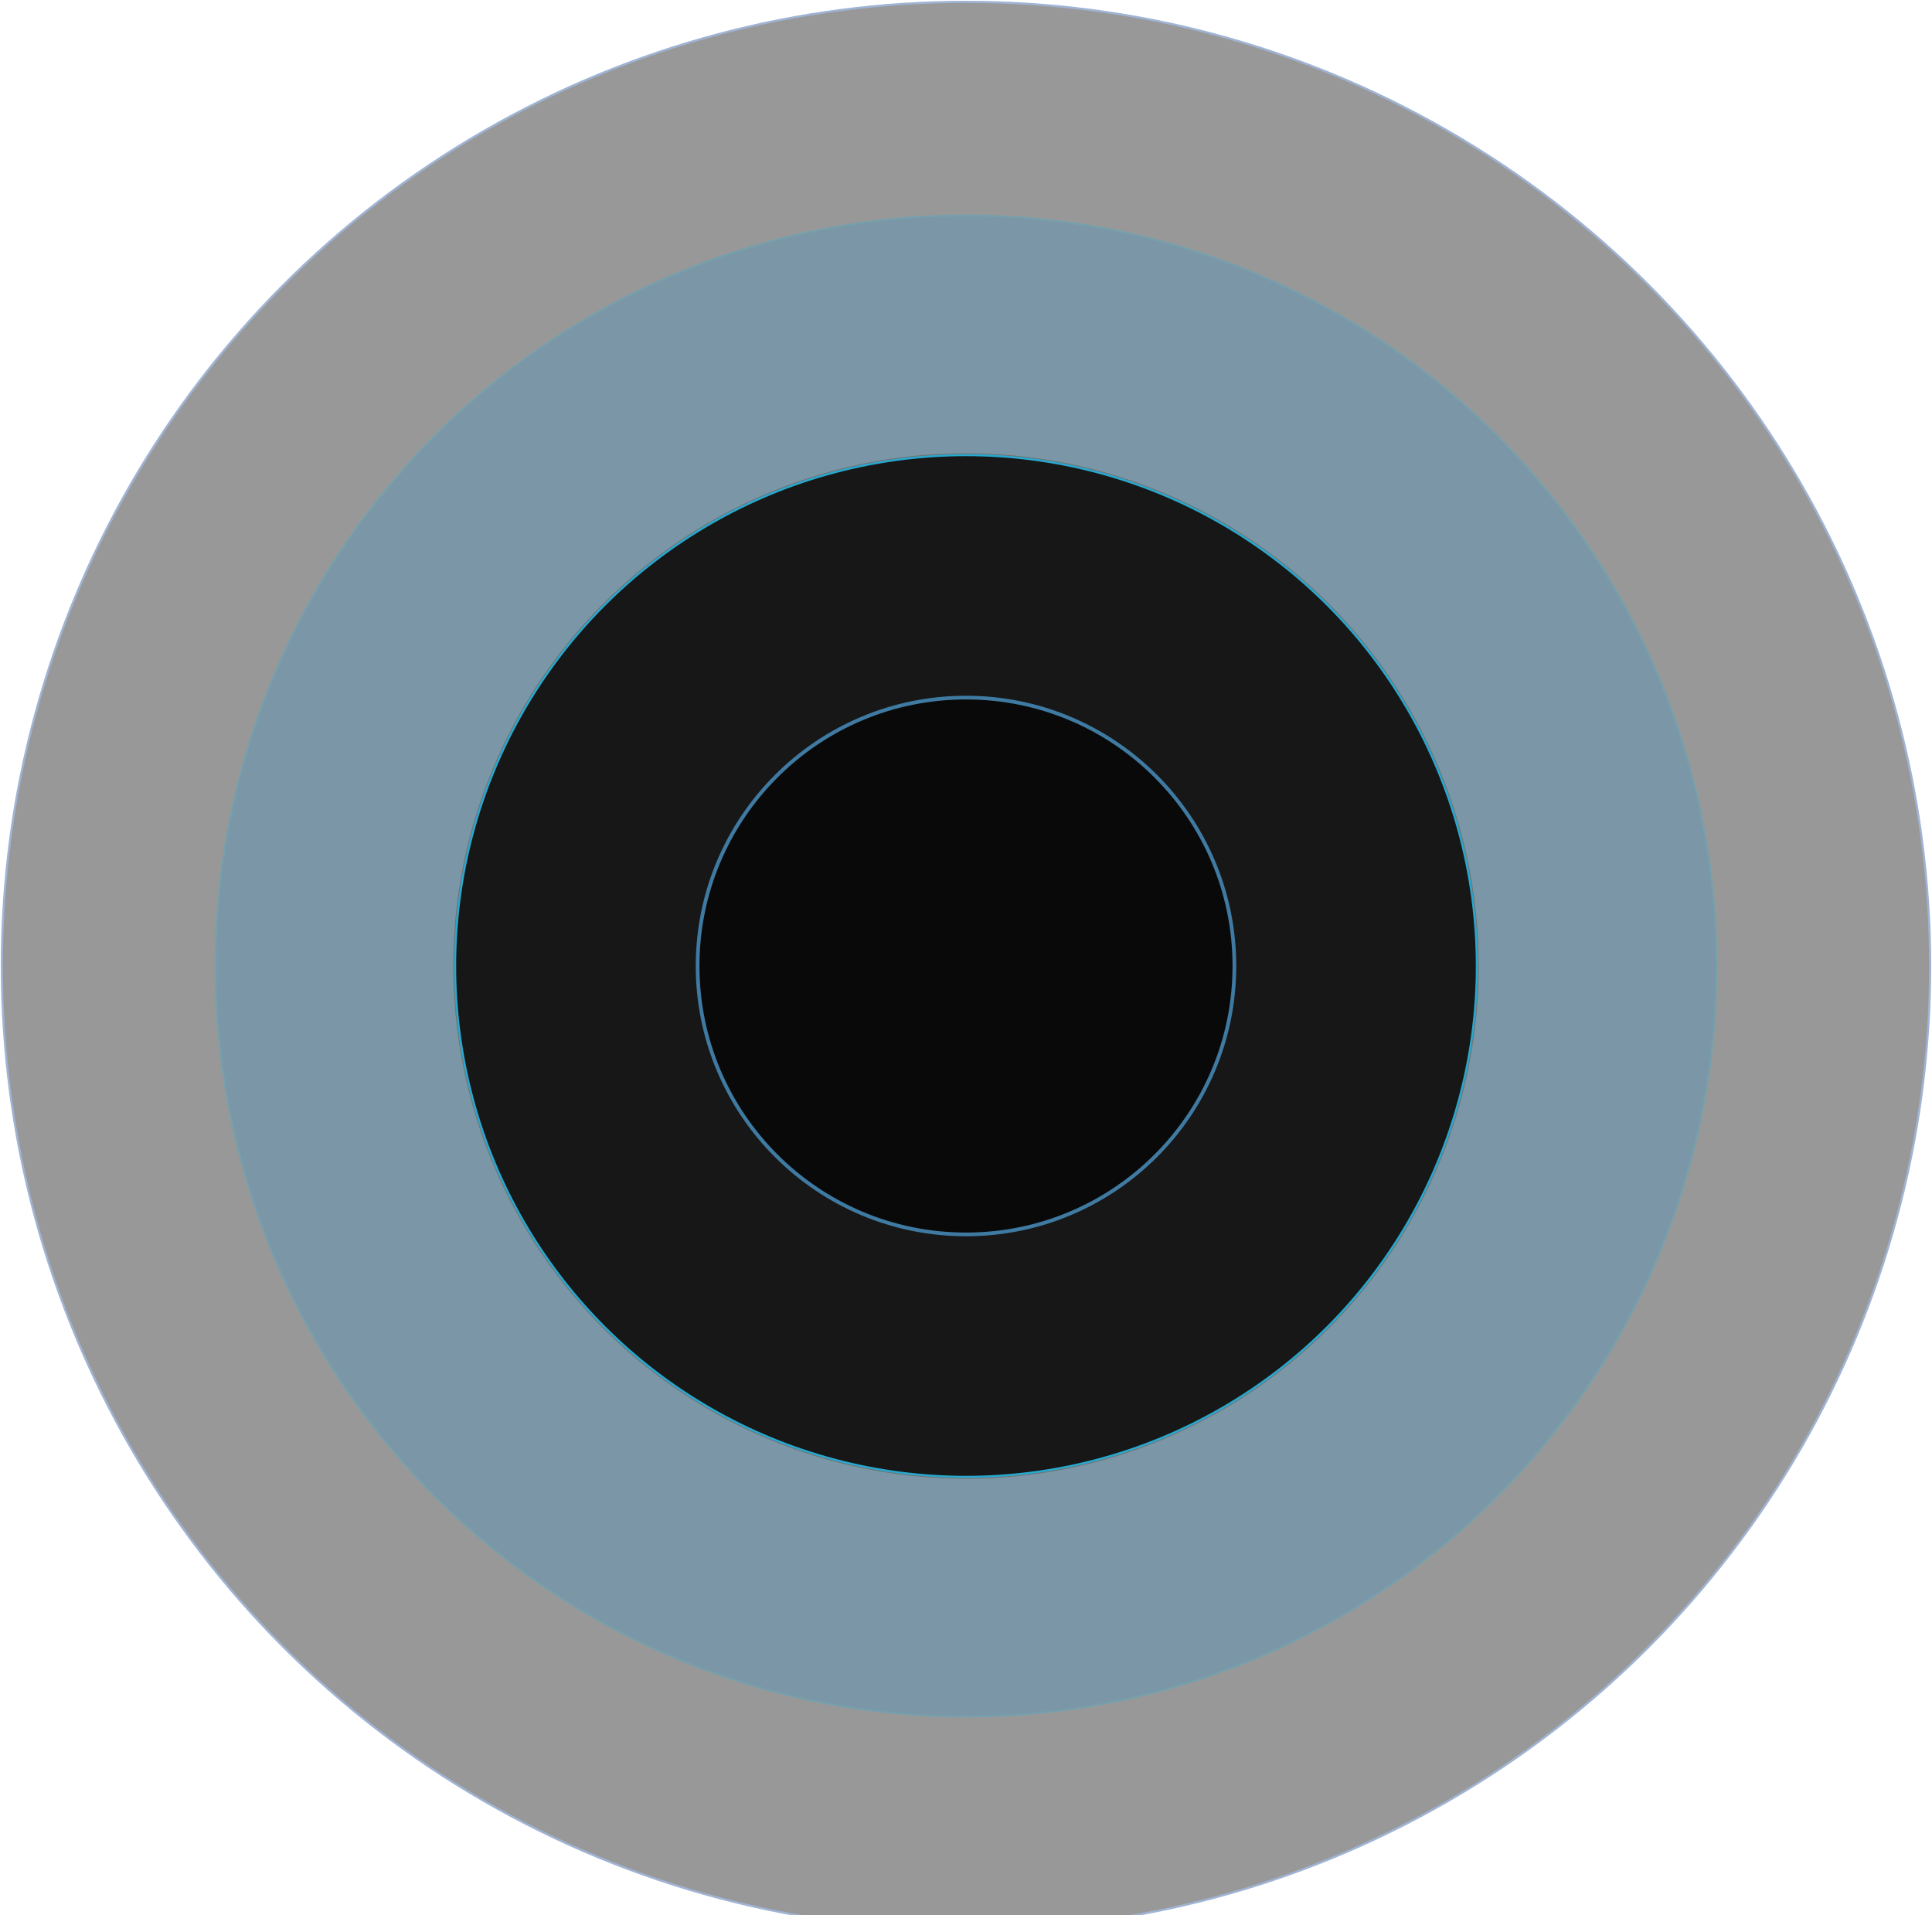 <?xml version="1.0" encoding="UTF-8"?>
<svg width="1040px" height="1031px" viewBox="0 0 1040 1031" version="1.1" xmlns="http://www.w3.org/2000/svg" xmlns:xlink="http://www.w3.org/1999/xlink">
    <title>tuopu-底</title>
    <defs>
        <radialGradient cx="50%" cy="50%" fx="50%" fy="50%" r="50%" id="radialGradient-1">
            <stop stop-color="#02204B" stop-opacity="0.4" offset="0%"></stop>
            <stop stop-color="#052B50" stop-opacity="0.204" offset="100%"></stop>
        </radialGradient>
        <circle id="path-2" cx="519" cy="519" r="519"></circle>
        <filter x="-0.6%" y="-0.6%" width="101.3%" height="101.3%" filterUnits="objectBoundingBox" id="filter-3">
            <feGaussianBlur stdDeviation="6" in="SourceAlpha" result="shadowBlurInner1"></feGaussianBlur>
            <feOffset dx="0" dy="0" in="shadowBlurInner1" result="shadowOffsetInner1"></feOffset>
            <feComposite in="shadowOffsetInner1" in2="SourceAlpha" operator="arithmetic" k2="-1" k3="1" result="shadowInnerInner1"></feComposite>
            <feColorMatrix values="0 0 0 0 0.18   0 0 0 0 0.647   0 0 0 0 1  0 0 0 1 0" type="matrix" in="shadowInnerInner1"></feColorMatrix>
        </filter>
        <circle id="path-4" cx="519" cy="519" r="404"></circle>
        <filter x="-0.7%" y="-0.7%" width="101.4%" height="101.4%" filterUnits="objectBoundingBox" id="filter-5">
            <feGaussianBlur stdDeviation="5" in="SourceAlpha" result="shadowBlurInner1"></feGaussianBlur>
            <feOffset dx="0" dy="0" in="shadowBlurInner1" result="shadowOffsetInner1"></feOffset>
            <feComposite in="shadowOffsetInner1" in2="SourceAlpha" operator="arithmetic" k2="-1" k3="1" result="shadowInnerInner1"></feComposite>
            <feColorMatrix values="0 0 0 0 0.362   0 0 0 0 0.805   0 0 0 0 1  0 0 0 1 0" type="matrix" in="shadowInnerInner1"></feColorMatrix>
        </filter>
        <radialGradient cx="50%" cy="50%" fx="50%" fy="50%" r="50%" id="radialGradient-6">
            <stop stop-color="#007F96" stop-opacity="0.4" offset="0%"></stop>
            <stop stop-color="#053D40" stop-opacity="0.204" offset="100%"></stop>
        </radialGradient>
        <circle id="path-7" cx="519" cy="519" r="275"></circle>
        <filter x="-1.2%" y="-1.2%" width="102.4%" height="102.4%" filterUnits="objectBoundingBox" id="filter-8">
            <feGaussianBlur stdDeviation="6" in="SourceAlpha" result="shadowBlurInner1"></feGaussianBlur>
            <feOffset dx="0" dy="0" in="shadowBlurInner1" result="shadowOffsetInner1"></feOffset>
            <feComposite in="shadowOffsetInner1" in2="SourceAlpha" operator="arithmetic" k2="-1" k3="1" result="shadowInnerInner1"></feComposite>
            <feColorMatrix values="0 0 0 0 0.082   0 0 0 0 0.71   0 0 0 0 0.898  0 0 0 1 0" type="matrix" in="shadowInnerInner1"></feColorMatrix>
        </filter>
        <circle id="path-9" cx="519" cy="519" r="144.477"></circle>
        <filter x="-2.1%" y="-2.1%" width="104.2%" height="104.2%" filterUnits="objectBoundingBox" id="filter-10">
            <feGaussianBlur stdDeviation="5" in="SourceAlpha" result="shadowBlurInner1"></feGaussianBlur>
            <feOffset dx="0" dy="0" in="shadowBlurInner1" result="shadowOffsetInner1"></feOffset>
            <feComposite in="shadowOffsetInner1" in2="SourceAlpha" operator="arithmetic" k2="-1" k3="1" result="shadowInnerInner1"></feComposite>
            <feColorMatrix values="0 0 0 0 0.353   0 0 0 0 0.741   0 0 0 0 1  0 0 0 1 0" type="matrix" in="shadowInnerInner1"></feColorMatrix>
        </filter>
    </defs>
    <g id="页面-1" stroke="none" stroke-width="1" fill="none" fill-rule="evenodd">
        <g id="系统画像" transform="translate(-689, -49)">
            <g id="环形" transform="translate(599.561, -27)">
                <g id="tuopu-底" transform="translate(90.439, 77)">
                    <g id="椭圆形" opacity="0.404">
                        <use fill-opacity="0.899" fill="url(#radialGradient-1)" fill-rule="evenodd" xlink:href="#path-2"></use>
                        <use fill="black" fill-opacity="1" filter="url(#filter-3)" xlink:href="#path-2"></use>
                        <use stroke="#114293" stroke-width="1.156" xlink:href="#path-2"></use>
                    </g>
                    <g id="椭圆形" opacity="0.26">
                        <use fill="black" fill-opacity="1" filter="url(#filter-5)" xlink:href="#path-4"></use>
                        <circle stroke-opacity="0.8" stroke="#33B4FF" stroke-width="128" stroke-linejoin="square" cx="519" cy="519" r="340"></circle>
                        <use stroke="#15B5E5" stroke-width="1" xlink:href="#path-4"></use>
                    </g>
                    <g id="椭圆形" opacity="0.8">
                        <use fill-opacity="0.899" fill="url(#radialGradient-6)" fill-rule="evenodd" xlink:href="#path-7"></use>
                        <use fill="black" fill-opacity="1" filter="url(#filter-8)" xlink:href="#path-7"></use>
                        <use stroke="#15B5E5" stroke-width="1.118" xlink:href="#path-7"></use>
                    </g>
                    <g id="椭圆形" opacity="0.6">
                        <use fill-opacity="0.612" fill="#009BB0" fill-rule="evenodd" xlink:href="#path-9"></use>
                        <use fill="black" fill-opacity="1" filter="url(#filter-10)" xlink:href="#path-9"></use>
                        <use stroke="#5ABDFF" stroke-width="2" xlink:href="#path-9"></use>
                    </g>
                </g>
            </g>
        </g>
    </g>
</svg>